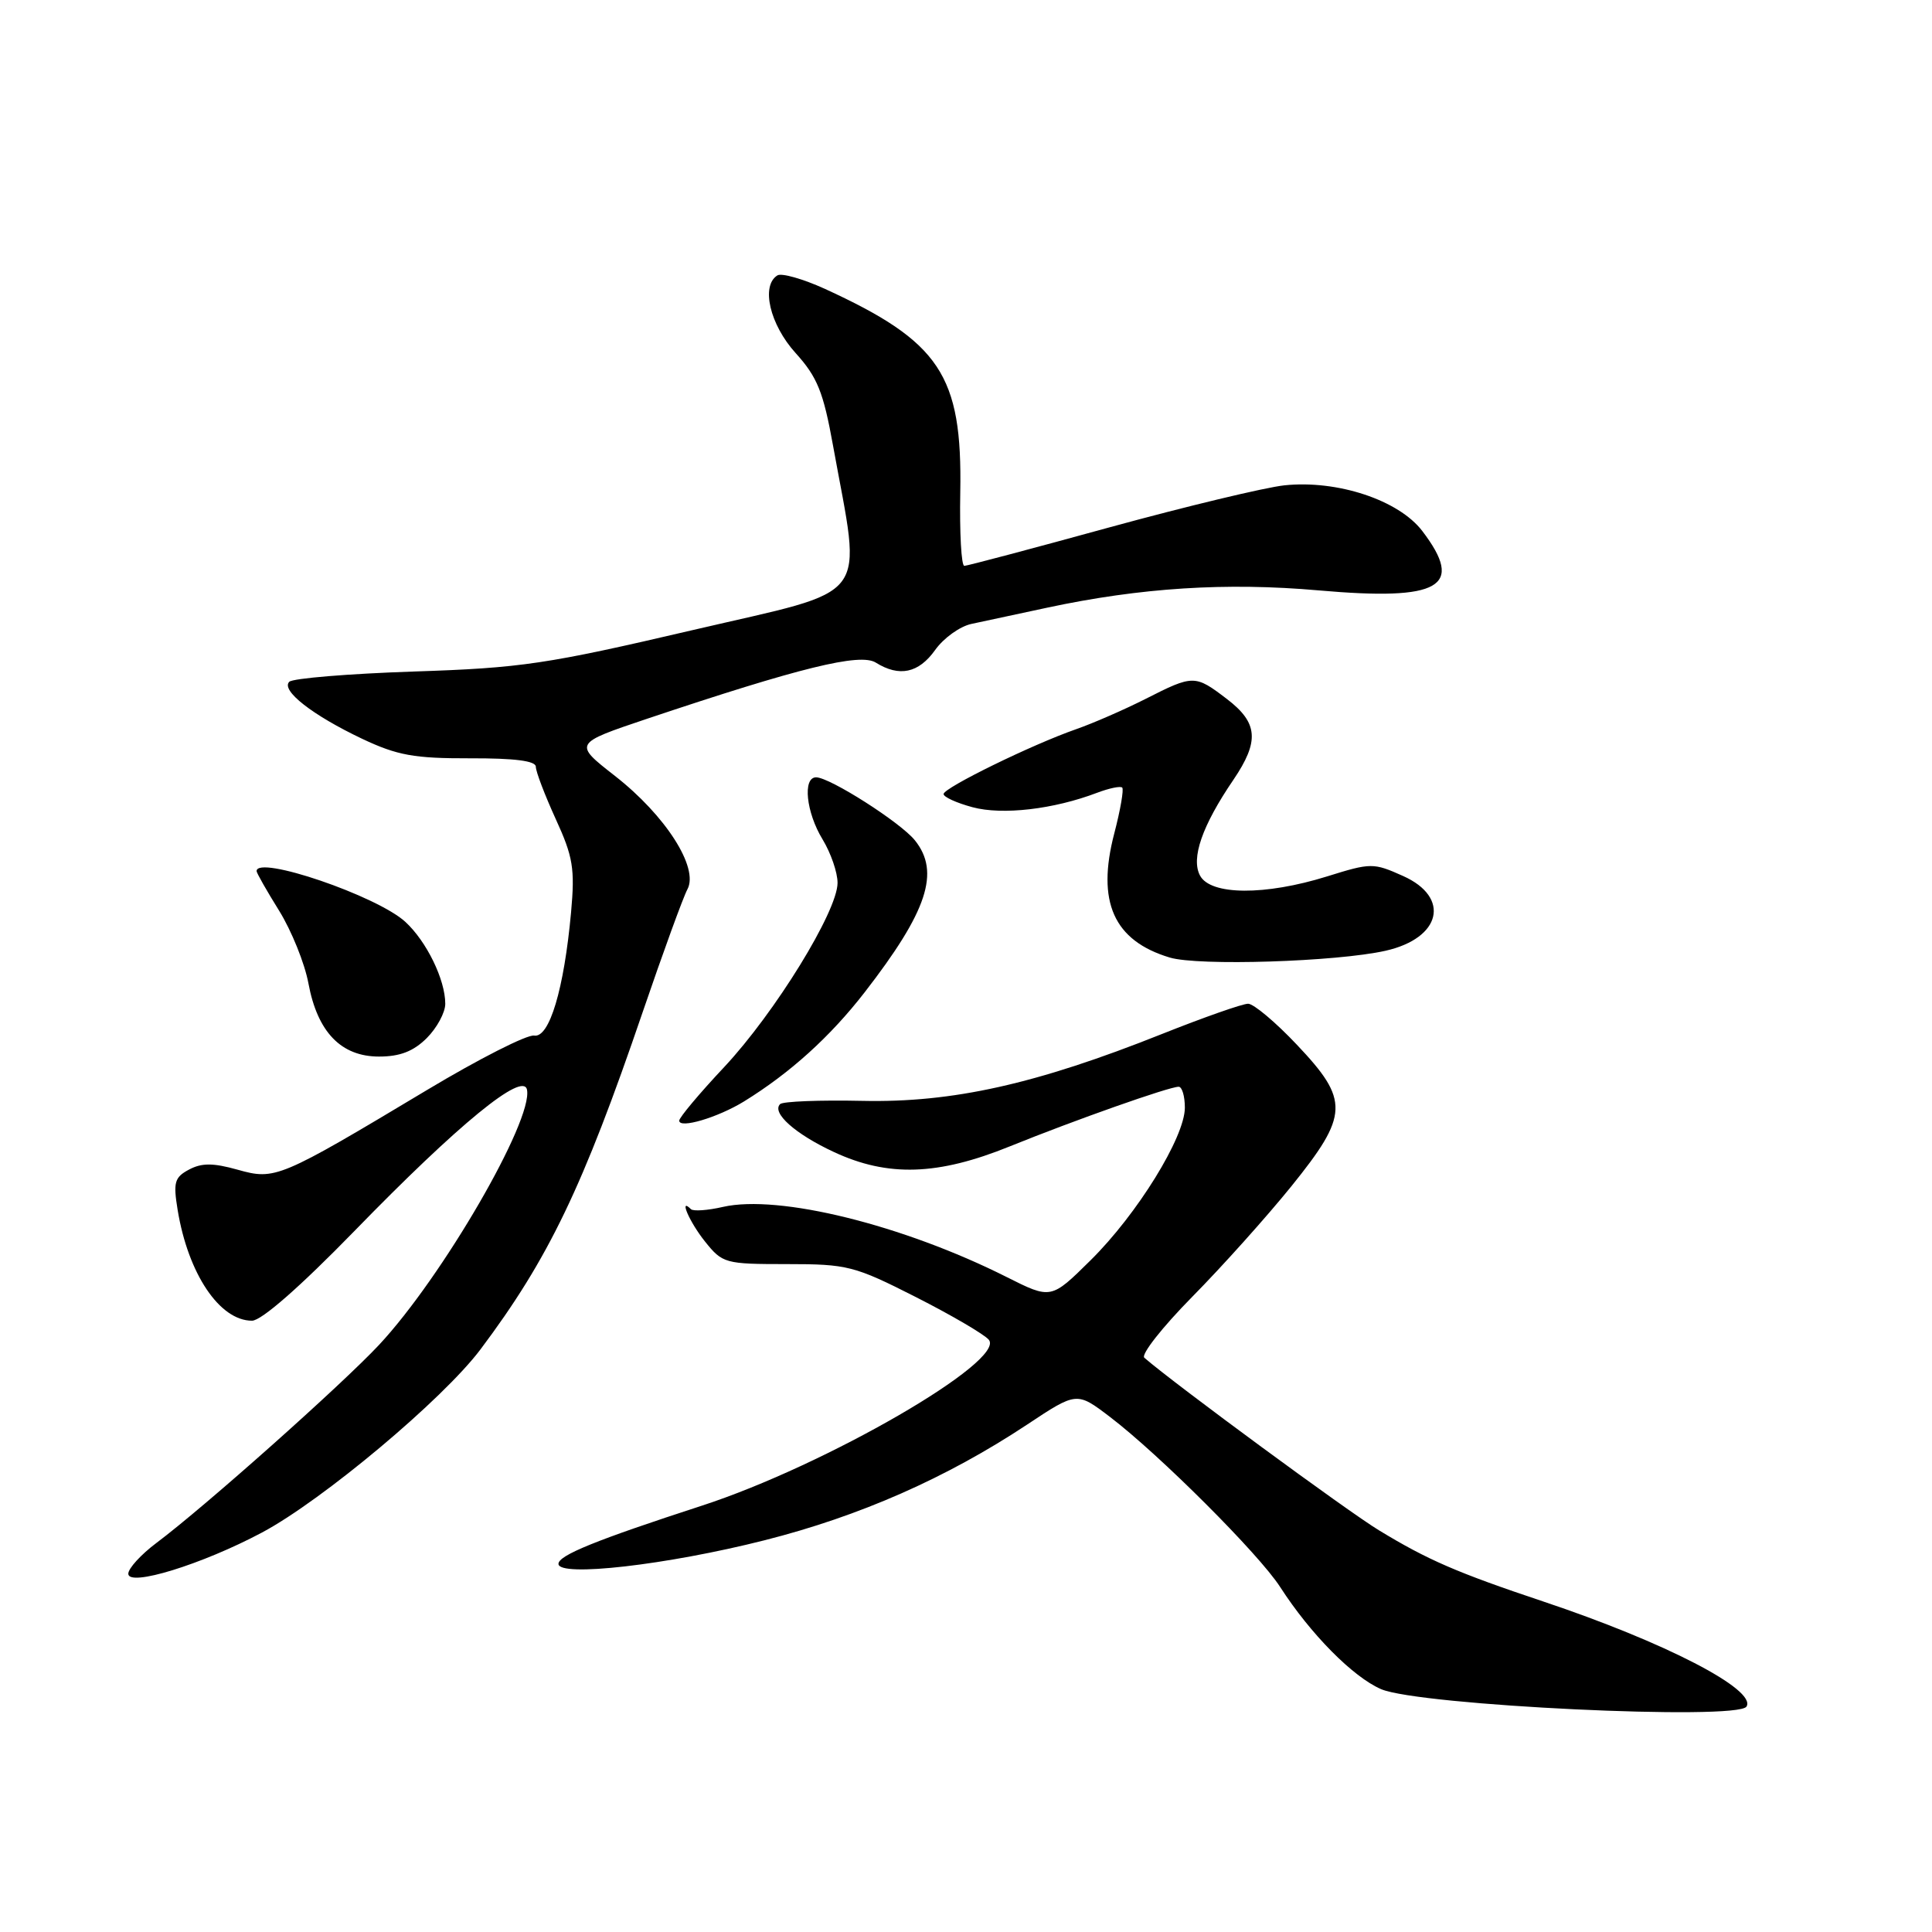 <?xml version="1.0" encoding="UTF-8" standalone="no"?>
<!DOCTYPE svg PUBLIC "-//W3C//DTD SVG 1.1//EN" "http://www.w3.org/Graphics/SVG/1.1/DTD/svg11.dtd" >
<svg xmlns="http://www.w3.org/2000/svg" xmlns:xlink="http://www.w3.org/1999/xlink" version="1.1" viewBox="0 0 256 256">
 <g >
 <path fill="currentColor"
d=" M 231.42 226.13 C 232.80 223.90 220.61 217.60 204.50 212.21 C 193.05 208.38 189.20 206.71 182.73 202.78 C 178.60 200.28 155.69 183.43 151.63 179.91 C 151.15 179.49 154.01 175.86 157.98 171.83 C 161.96 167.80 167.86 161.21 171.11 157.19 C 178.74 147.73 178.82 145.80 171.85 138.44 C 169.03 135.45 166.11 133.00 165.38 133.00 C 164.64 133.00 159.49 134.81 153.94 137.02 C 137.26 143.67 126.20 146.13 114.26 145.87 C 108.63 145.75 103.72 145.94 103.37 146.30 C 102.21 147.45 105.36 150.26 110.50 152.65 C 117.65 155.98 124.28 155.77 133.83 151.89 C 142.40 148.42 154.91 144.00 156.18 144.00 C 156.63 144.00 157.00 145.25 157.00 146.77 C 157.00 150.67 150.69 160.89 144.50 167.00 C 139.27 172.17 139.27 172.17 133.38 169.21 C 119.64 162.30 103.19 158.24 95.80 159.92 C 93.77 160.39 91.85 160.52 91.55 160.22 C 89.90 158.57 91.37 161.95 93.41 164.50 C 95.74 167.41 96.07 167.50 104.28 167.50 C 112.29 167.50 113.20 167.73 121.34 171.86 C 126.07 174.26 130.42 176.81 131.02 177.52 C 133.34 180.32 109.39 194.18 93.00 199.51 C 78.95 204.08 74.00 206.09 74.00 207.22 C 74.00 209.01 88.39 207.37 101.32 204.09 C 113.92 200.90 125.39 195.85 136.09 188.77 C 142.68 184.40 142.68 184.40 147.09 187.76 C 153.59 192.71 166.83 205.93 169.63 210.29 C 173.64 216.51 179.27 222.21 183.00 223.82 C 188.05 225.99 230.25 228.01 231.42 226.13 Z  M 34.73 203.06 C 42.74 198.79 58.69 185.42 63.66 178.81 C 72.67 166.81 77.24 157.31 85.15 134.13 C 87.85 126.23 90.52 118.89 91.09 117.83 C 92.62 114.97 88.19 108.05 81.48 102.81 C 75.99 98.52 75.99 98.52 85.74 95.24 C 106.00 88.45 113.96 86.49 116.05 87.80 C 119.16 89.74 121.72 89.20 123.91 86.13 C 125.03 84.55 127.20 82.99 128.73 82.67 C 130.25 82.34 134.77 81.38 138.76 80.52 C 151.15 77.87 162.48 77.15 174.73 78.23 C 190.86 79.65 194.12 77.78 188.46 70.36 C 185.33 66.26 177.20 63.57 170.18 64.31 C 167.61 64.59 157.18 67.09 147.00 69.88 C 136.82 72.68 128.18 74.97 127.78 74.98 C 127.38 74.99 127.14 70.61 127.24 65.25 C 127.52 49.70 124.57 45.27 109.27 38.26 C 106.38 36.95 103.57 36.15 103.01 36.49 C 100.80 37.86 102.00 43.00 105.43 46.79 C 108.31 49.97 109.10 51.95 110.38 59.04 C 114.18 80.08 115.85 77.87 91.83 83.48 C 72.40 88.02 69.10 88.51 54.83 88.98 C 46.21 89.27 38.79 89.88 38.33 90.34 C 37.19 91.48 41.40 94.77 48.00 97.90 C 52.64 100.09 54.87 100.50 62.25 100.48 C 68.21 100.46 71.00 100.82 71.00 101.60 C 71.00 102.24 72.19 105.35 73.63 108.51 C 75.94 113.54 76.19 115.10 75.67 120.88 C 74.74 131.06 72.80 137.56 70.78 137.22 C 69.85 137.06 63.47 140.30 56.60 144.42 C 36.96 156.19 36.47 156.39 31.48 154.99 C 28.23 154.08 26.72 154.08 25.04 154.98 C 23.12 156.00 22.94 156.67 23.54 160.33 C 24.93 168.79 29.10 175.00 33.39 175.00 C 34.64 175.00 39.75 170.52 46.95 163.13 C 60.77 148.92 69.34 141.91 69.83 144.40 C 70.64 148.48 58.61 169.22 50.23 178.20 C 45.25 183.52 27.13 199.65 20.75 204.43 C 18.69 205.97 17.00 207.82 17.00 208.53 C 17.00 210.31 26.80 207.29 34.73 203.06 Z  M 98.58 145.95 C 104.69 142.18 109.99 137.39 114.56 131.50 C 122.89 120.75 124.61 115.56 121.23 111.35 C 119.33 108.98 109.95 103.00 108.14 103.00 C 106.33 103.00 106.81 107.65 109.00 111.23 C 110.09 113.03 110.99 115.62 110.98 117.00 C 110.96 120.77 102.70 134.18 95.97 141.38 C 92.68 144.88 90.00 148.08 90.00 148.49 C 90.00 149.60 95.11 148.08 98.58 145.95 Z  M 56.55 137.55 C 57.90 136.20 59.00 134.16 59.00 133.01 C 59.00 129.82 56.53 124.75 53.72 122.16 C 49.98 118.71 34.00 113.26 34.00 115.43 C 34.00 115.67 35.34 118.03 36.99 120.68 C 38.63 123.33 40.38 127.66 40.87 130.31 C 42.07 136.76 45.20 140.00 50.22 140.00 C 53.00 140.00 54.78 139.31 56.55 137.55 Z  M 183.59 125.98 C 190.97 124.32 192.24 118.91 185.93 116.08 C 181.98 114.31 181.67 114.31 175.84 116.13 C 167.62 118.69 160.41 118.64 159.01 116.02 C 157.79 113.73 159.28 109.42 163.43 103.33 C 166.90 98.21 166.71 95.78 162.57 92.62 C 158.34 89.39 158.13 89.39 151.79 92.61 C 148.96 94.04 144.81 95.85 142.57 96.63 C 136.70 98.68 125.06 104.38 125.03 105.21 C 125.01 105.60 126.74 106.39 128.86 106.96 C 132.82 108.03 139.62 107.24 145.39 105.04 C 146.98 104.44 148.47 104.13 148.70 104.36 C 148.93 104.60 148.46 107.32 147.65 110.42 C 145.27 119.50 147.57 124.65 155.00 126.88 C 158.78 128.02 177.11 127.44 183.59 125.98 Z "/>
</g>
</svg>